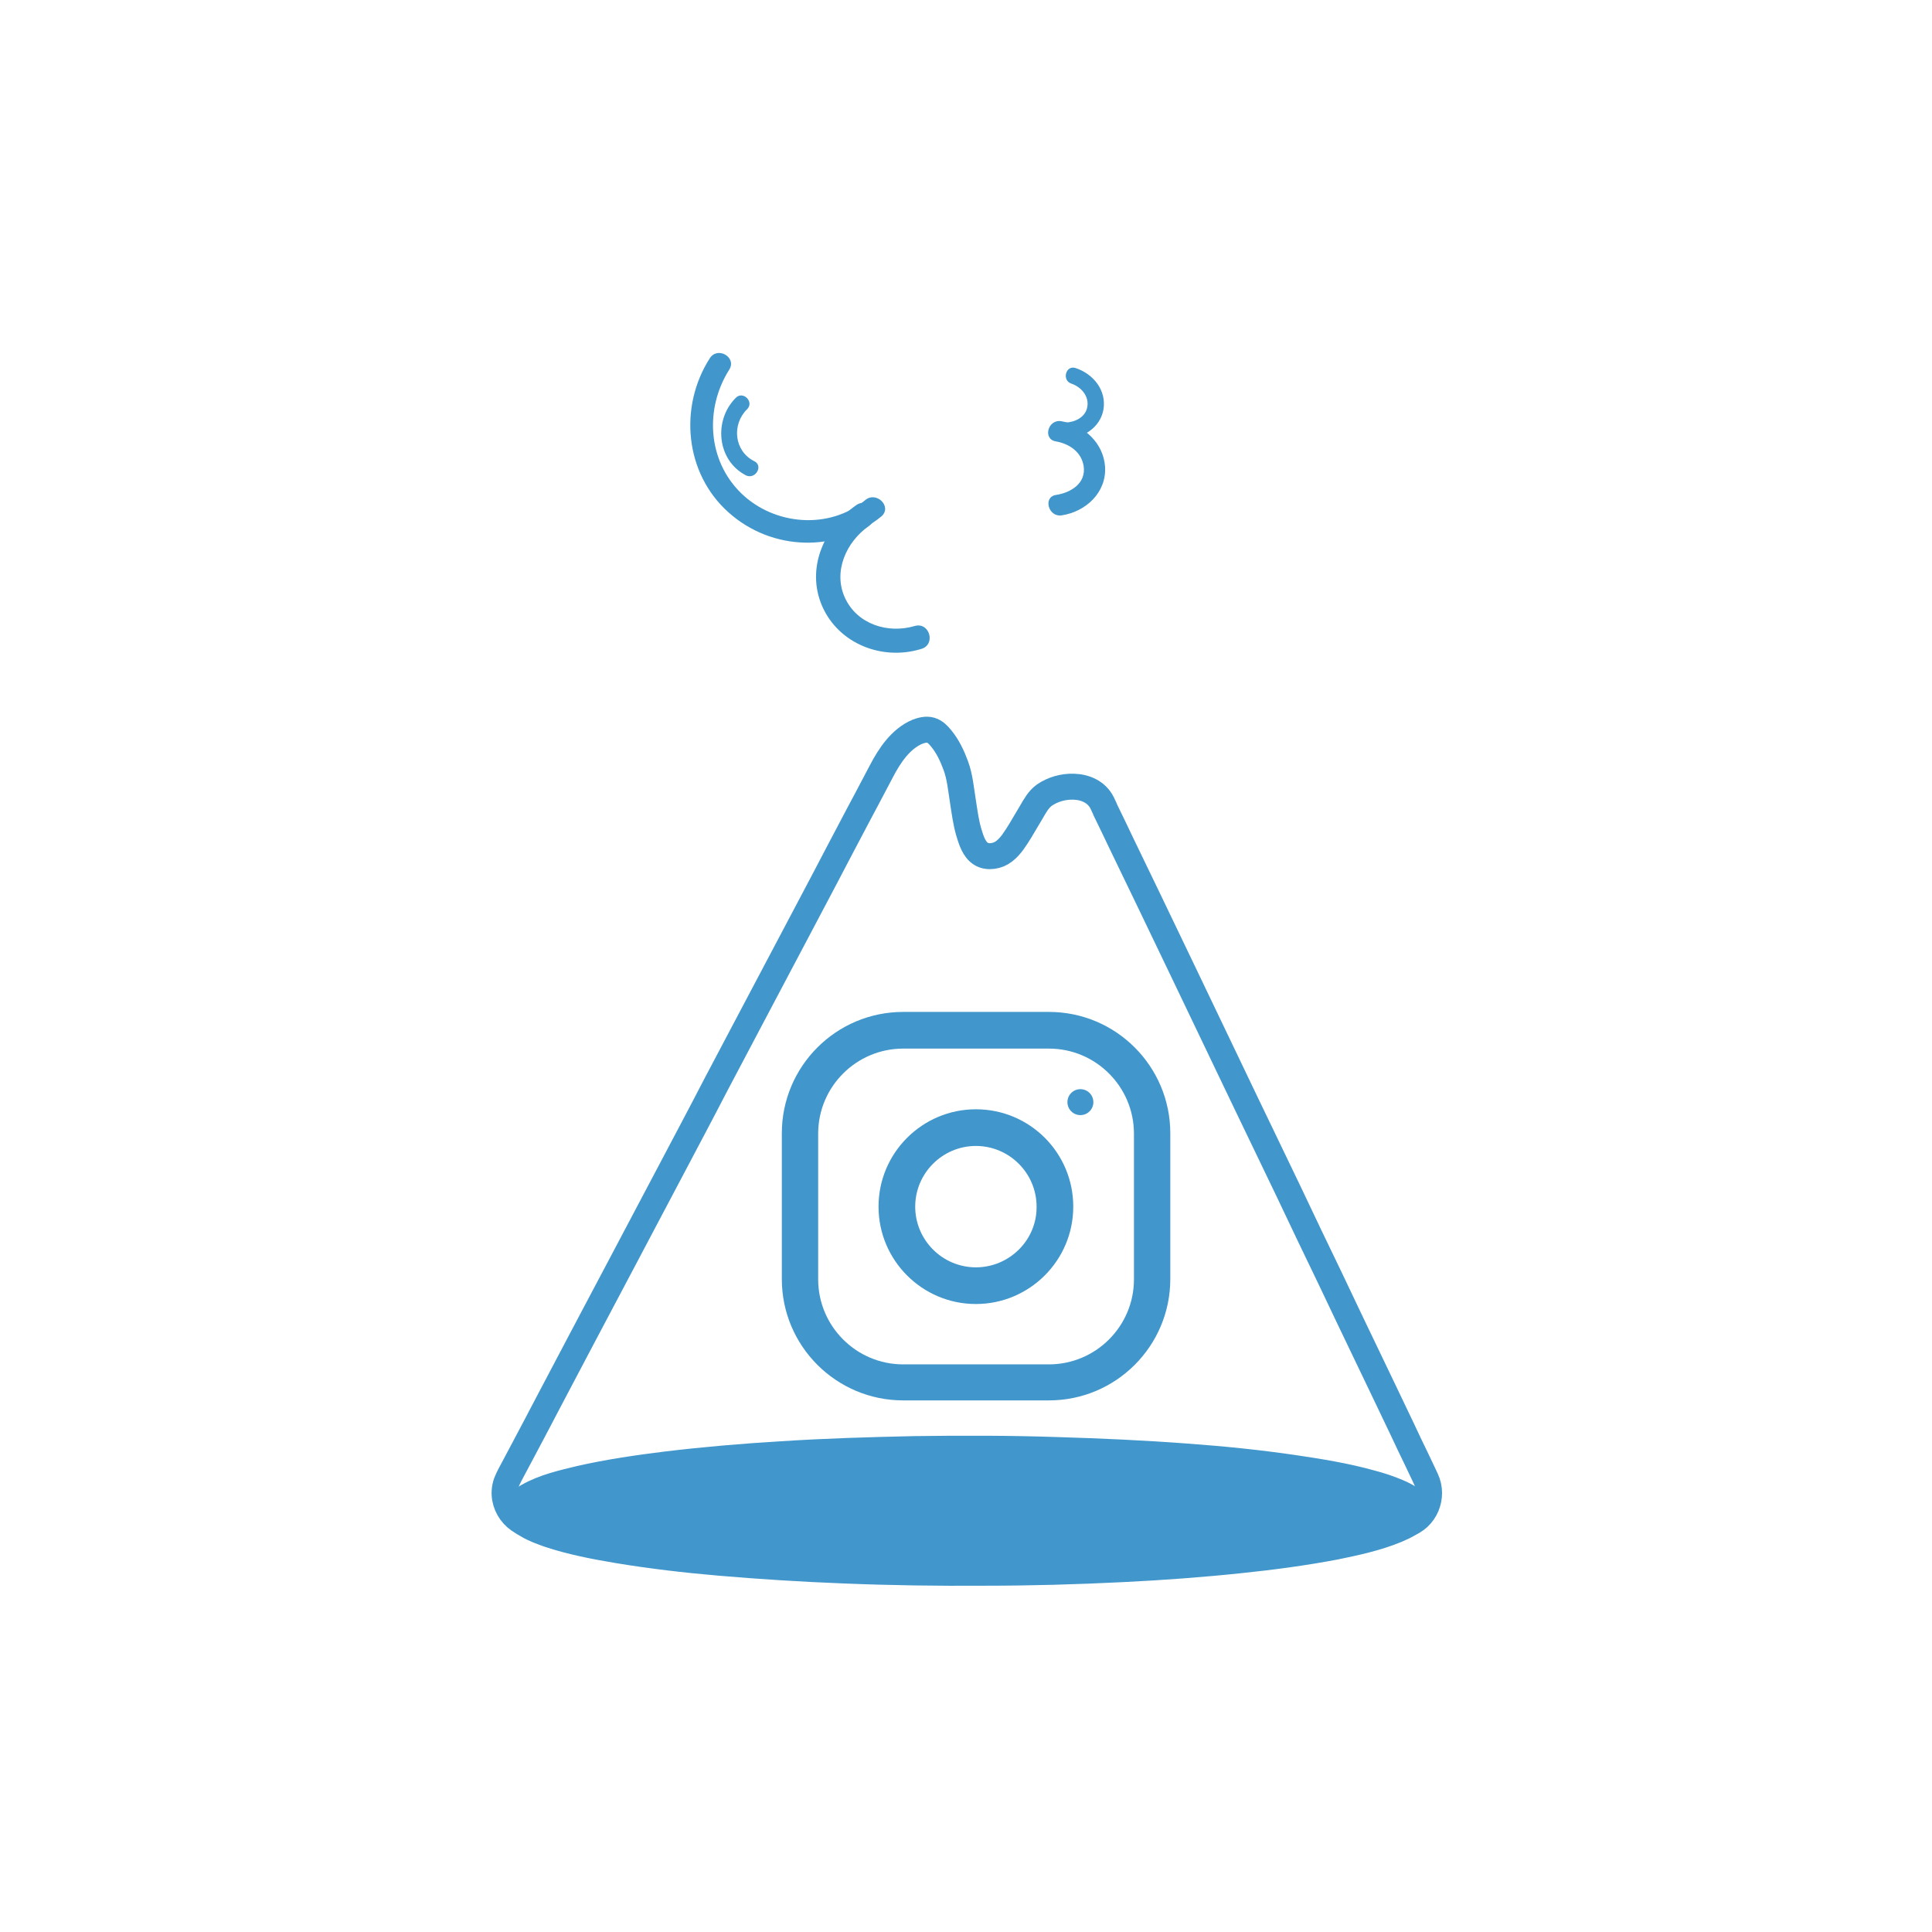<?xml version="1.0" encoding="utf-8"?>
<!-- Generator: Adobe Illustrator 22.1.0, SVG Export Plug-In . SVG Version: 6.00 Build 0)  -->
<svg version="1.1" id="Calque_1" xmlns="http://www.w3.org/2000/svg" xmlns:xlink="http://www.w3.org/1999/xlink" x="0px" y="0px"
	 viewBox="0 0 595.3 595.3" style="enable-background:new 0 0 595.3 595.3;" xml:space="preserve">
<style type="text/css">
	.st0{fill:none;stroke:#4197CB;stroke-width:8;stroke-miterlimit:10;}
	.st1{fill:#4197CB;stroke:#4197CB;stroke-width:8;stroke-miterlimit:10;}
	.st2{fill:#3197D4;stroke:#4197CB;stroke-width:0.75;stroke-miterlimit:10;}
	.st3{fill:#4197CB;}
</style>
<g>
	<path id="XMLID_19_" class="st0" d="M165.5,470.1c-6.7,0-11.7-6.8-9.5-13.2c0.3-0.8,0.7-1.6,1.1-2.4c1.4-2.6,2.8-5.3,4.2-7.9
		c2.6-4.9,5.2-9.8,7.8-14.8c3.5-6.7,7.1-13.4,10.6-20.1c4.2-8,8.5-16,12.7-24c4.6-8.8,9.3-17.5,13.9-26.3
		c4.8-9.1,9.6-18.1,14.3-27.2c4.7-8.8,9.3-17.7,14-26.5c4.3-8.1,8.6-16.3,12.9-24.4c2.2-4.2,4.4-8.3,6.6-12.5
		c1.5-2.8,2.9-5.6,4.4-8.4c5.5-10.5,8.3-15.7,8.3-15.7c1.6-3,3.2-6.1,4.8-9.1c2.5-4.8,5.9-9.9,11-12.1c1.3-0.5,2.8-0.9,4.2-0.5
		c1.3,0.4,2.3,1.4,3.1,2.4c2.1,2.5,3.5,5.5,4.6,8.5c1.3,3.5,1.6,7.3,2.2,11c0.5,3.2,0.9,6.4,1.8,9.5c0.7,2.3,1.6,5.4,3.8,6.7
		c2.1,1.3,5.2,0.7,7.1-0.8c2.1-1.6,3.5-4,4.9-6.2c1.2-2,2.3-3.9,3.5-5.9c1.1-1.9,2.2-3.9,4-5.2c2.6-1.8,5.9-2.7,9-2.6
		c3.6,0.1,7.1,1.6,8.8,5c0.3,0.7,0.7,1.4,1,2.2c1.7,3.5,3.4,7,5.1,10.6c2.8,5.8,5.6,11.6,8.4,17.4c3.6,7.5,7.2,15,10.8,22.5
		c4.1,8.6,8.3,17.3,12.4,25.9c4.4,9.2,8.8,18.4,13.2,27.5c4.4,9.1,8.8,18.3,13.1,27.4c4.1,8.5,8.2,17,12.2,25.5
		c3.5,7.3,7,14.6,10.5,21.9c2.6,5.5,5.3,11,7.9,16.6c1.5,3.1,3,6.2,4.5,9.4c0.2,0.5,0.5,1,0.7,1.5c2.5,5.4-0.2,12.1-6,13.9
		c-2.2,0.7-4.7,0.5-6.9,0.5c-4,0-8,0-12.1,0c-6.3,0-12.5,0-18.8,0c-8,0-16,0-24,0c-9.2,0-18.5,0-27.7,0c-10,0-20,0-30,0
		c-10.2,0-20.5,0-30.7,0c-10,0-20,0-30,0c-9.3,0-18.6,0-27.8,0c-8.1,0-16.2,0-24.2,0c-6.3,0-12.7,0-19,0c-4.1,0-8.2,0-12.3,0
		C168.3,470.1,166.9,470.1,165.5,470.1z"/>
	<path class="st1" d="M437.1,465.5c0,3.1-4.5,4.9-6.8,5.9c-6,2.5-12.6,3.9-18.9,5.2c-9.5,1.8-19.2,3.1-28.8,4.1
		c-12.2,1.3-24.5,2.2-36.8,2.8c-14.1,0.7-28.2,1.1-42.3,1.1c-14.5,0.1-29-0.1-43.6-0.7c-12.8-0.5-25.6-1.3-38.4-2.4
		c-10.4-0.9-20.7-2.1-31-3.8c-7.2-1.2-14.5-2.6-21.4-4.9c-2.2-0.8-4.5-1.6-6.5-2.8c-1.3-0.7-2.6-1.6-3.4-3c-1.5-2.7,1.5-4.9,3.5-6
		c4.9-2.8,10.7-4.1,16.1-5.4c8.8-2,17.8-3.3,26.7-4.4c11.7-1.4,23.4-2.4,35.1-3.1c13.7-0.9,27.4-1.3,41.2-1.6
		c14.7-0.2,29.4-0.2,44.1,0.3c13.3,0.4,26.6,1,39.8,2c11,0.8,22,1.9,32.9,3.5c8.1,1.2,16.2,2.5,24,4.7c2.7,0.7,5.4,1.6,8,2.7
		c1.7,0.7,3.5,1.6,4.9,2.9C436.3,463.3,437.1,464.3,437.1,465.5z"/>
	<path class="st2" d="M246.1,452.2"/>
	<g>
		<g>
			<path class="st3" d="M281.8,192.9c-8.2,2.4-17.6-0.5-21.4-8.6c-3.8-8.1,0.3-17.3,7.3-22.2c3.9-2.7,0.2-9.2-3.8-6.5
				c-10,6.9-15.6,19.5-10.6,31.1c5.1,11.7,18.5,16.9,30.4,13.3C288.5,198.8,286.5,191.5,281.8,192.9L281.8,192.9z"/>
		</g>
	</g>
	<g>
		<g>
			<path class="st3" d="M266.6,154.1c-11.1,9.2-28,7.8-38.2-2.1c-10.4-10.1-11.3-26.1-3.7-38.1c2.4-3.8-3.6-7.3-6-3.5
				c-9.6,15-7.7,35.5,5.8,47.5c13.3,11.9,33.3,12.5,47.1,1.2C275,156.1,270,151.2,266.6,154.1L266.6,154.1z"/>
		</g>
	</g>
	<g>
		<g>
			<path class="st3" d="M325.3,136c4.1,0.7,7.9,3.2,8.6,7.6c0.8,5.3-3.9,8.2-8.5,8.9c-4.1,0.6-2.4,6.9,1.7,6.3
				c7.4-1.1,13.9-7,13.4-15c-0.5-7.3-6.5-12.8-13.4-14C322.9,129,321.2,135.3,325.3,136L325.3,136z"/>
		</g>
	</g>
	<g>
		<g>
			<path class="st3" d="M330.1,118.2c3,1,5.6,3.9,4.9,7.3c-0.6,3.1-3.8,4.6-6.7,4.7c-3.2,0.1-3.2,5.1,0,5c5.4-0.1,10.7-3.4,11.7-9
				c1-5.9-3.1-11-8.6-12.8C328.4,112.4,327.1,117.2,330.1,118.2L330.1,118.2z"/>
		</g>
	</g>
	<g>
		<g>
			<path class="st3" d="M232.4,142.1c-6.2-3.1-7-11.3-2.2-16c2.3-2.3-1.3-5.8-3.5-3.5c-6.9,6.9-5.8,19.3,3.2,23.9
				C232.8,147.8,235.3,143.5,232.4,142.1L232.4,142.1z"/>
		</g>
	</g>
</g>
<g>
	<g>
		<path class="st3" d="M323.2,311.8h-44.9c-20.7,0-37.4,16.8-37.4,37.4v44.9c0,20.7,16.8,37.4,37.4,37.4h44.9
			c20.7,0,37.4-16.8,37.4-37.4v-44.9C360.6,328.6,343.9,311.8,323.2,311.8z M349.4,394.2c0,14.5-11.8,26.2-26.2,26.2h-44.9
			c-14.5,0-26.2-11.8-26.2-26.2v-44.9c0-14.5,11.8-26.2,26.2-26.2h44.9c14.5,0,26.2,11.8,26.2,26.2V394.2z"/>
	</g>
</g>
<g>
	<g>
		<path class="st3" d="M300.7,341.8c-16.5,0-30,13.4-30,30c0,16.5,13.4,30,30,30c16.5,0,30-13.4,30-30
			C330.7,355.2,317.3,341.8,300.7,341.8z M300.7,390.5c-10.3,0-18.7-8.4-18.7-18.7c0-10.3,8.4-18.7,18.7-18.7
			c10.3,0,18.7,8.4,18.7,18.7C319.5,382.1,311,390.5,300.7,390.5z"/>
	</g>
</g>
<g>
	<g>
		<circle class="st3" cx="332.9" cy="339.6" r="4"/>
	</g>
</g>
</svg>

